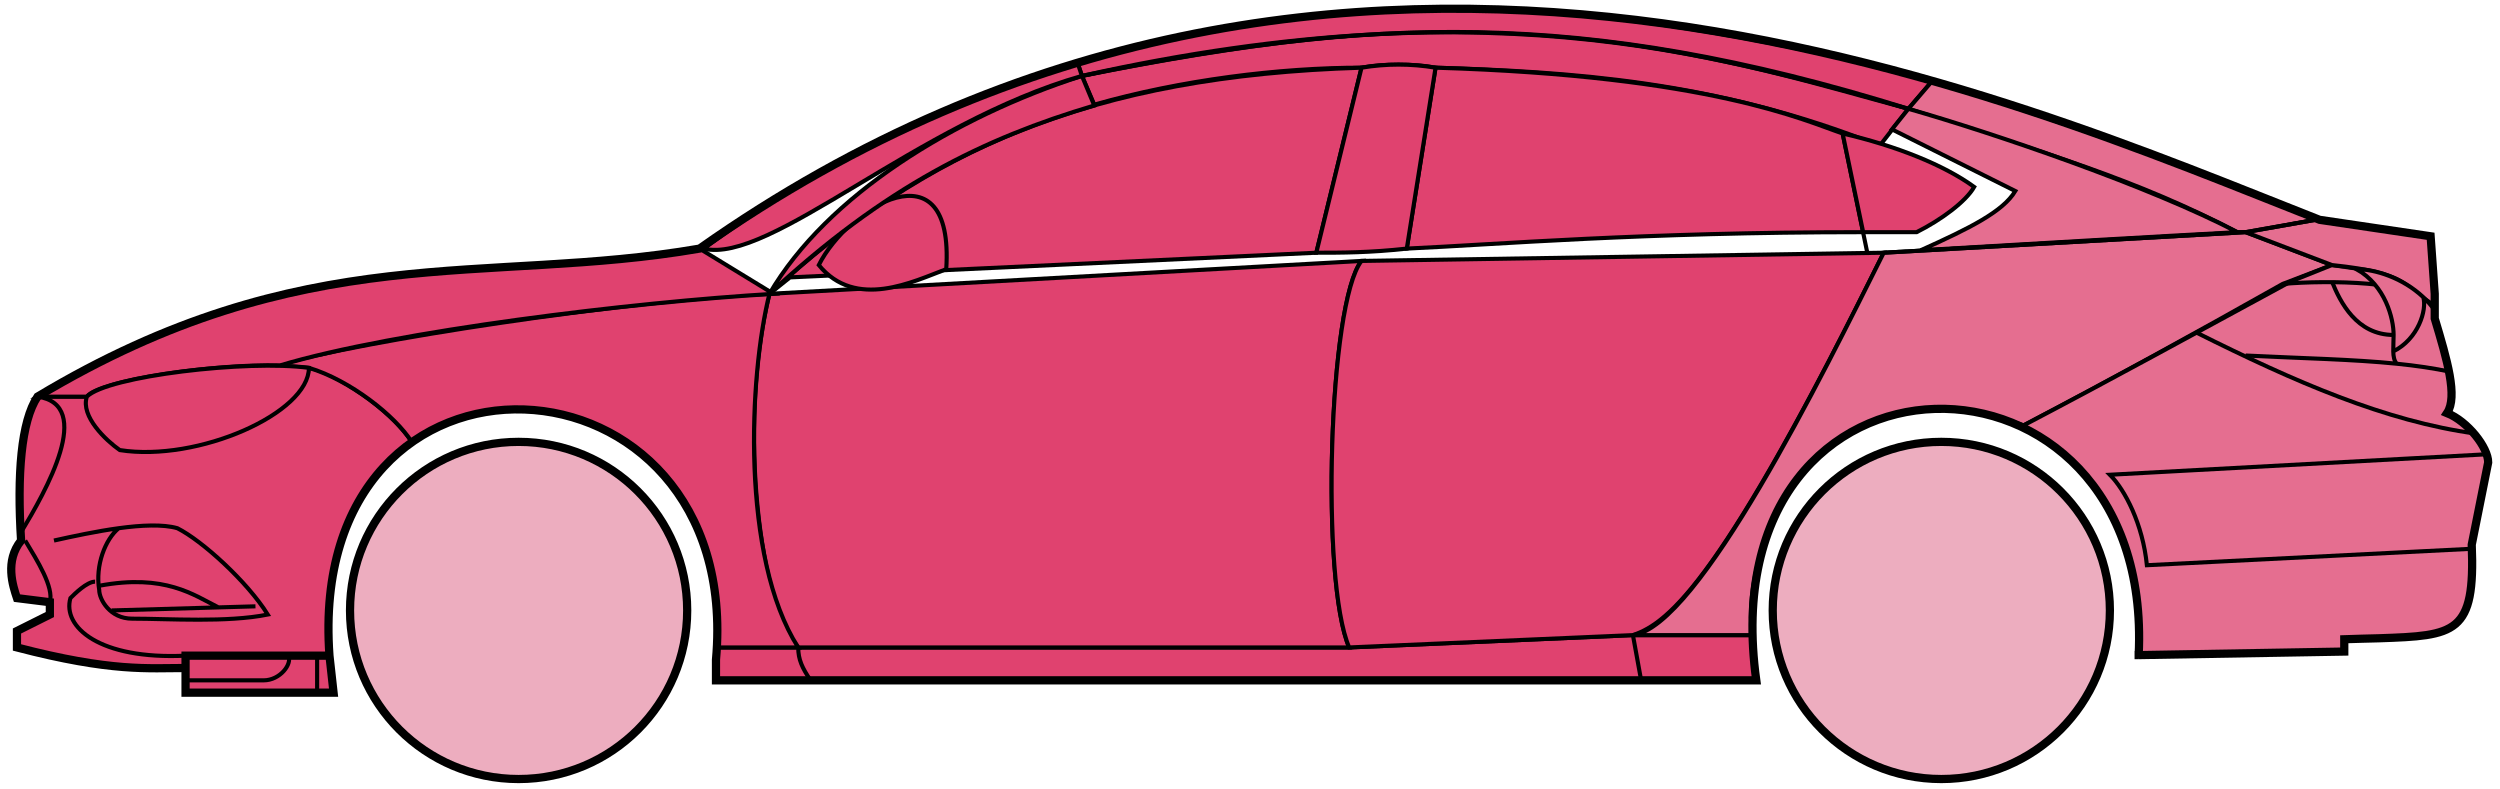 <svg width="304" height="96" viewBox="0 0 304 96" fill="none" xmlns="http://www.w3.org/2000/svg">
<circle cx="63.063" cy="74.23" r="20.5" fill="#EDADBF" stroke="black"/>
<circle cx="236.063" cy="74.23" r="20.5" fill="#EDADBF" stroke="black"/>
<path d="M133.062 12.73L131.562 9.23C171.562 1.23 193.062 1.73 232.062 13.23L228.562 17.73C208.562 9.73 190.562 8.73 174.562 8.23C172.062 7.73 168.062 7.73 165.562 8.23C155.562 8.23 143.562 9.73 133.062 12.73Z" fill="#E0426F" stroke="black" stroke-width="0.5"/>
<path d="M131.562 9.23L131.062 7.73C167.062 -3.27 199.562 0.73 235.062 9.73L232.062 13.23C192.062 0.73 166.062 2.23 131.562 9.23Z" fill="#E0426F" stroke="black" stroke-width="0.5"/>
<path d="M131.562 9.23C183.062 -2.27 211.562 7.73 232.062 13.23" stroke="black" stroke-width="0.5"/>
<path d="M171.063 30.23L174.563 8.23C208.063 9.23 219.563 14.73 224.063 16.23L226.546 28.23C199.556 28.23 182.061 29.73 171.063 30.23Z" fill="#E0426F"/>
<path d="M227.063 30.73L224.063 16.23C219.563 14.73 208.063 9.23 174.563 8.23L171.063 30.23C182.063 29.73 199.563 28.23 226.563 28.23" stroke="black" stroke-width="0.5"/>
<path d="M165.563 8.23C132.563 9.23 112.563 18.23 93.564 35.73L96.064 33.73L160.063 30.73L165.563 8.23Z" fill="#E0426F" stroke="black" stroke-width="0.5"/>
<path d="M240.062 22.73C236.395 20.063 230.562 17.73 224.062 16.23L226.562 28.23H233.062C236.062 26.73 239.062 24.498 240.062 22.73Z" fill="#E0426F" stroke="black" stroke-width="0.5"/>
<path d="M97.064 78.73H164.063L198.563 77.23H213.063L213.563 82.73H199.563H98.564H87.064V78.73H97.064Z" fill="#E0426F"/>
<path d="M97.064 78.73H164.063L198.563 77.23M97.064 78.73C97.064 80.23 97.564 81.23 98.564 82.73M97.064 78.73H87.064V82.73H98.564M198.563 77.23L199.563 82.73M198.563 77.23H213.063L213.563 82.73H199.563M199.563 82.73H98.564" stroke="black" stroke-width="0.5"/>
<path d="M97.063 78.73C92.564 74.23 89.564 52.23 93.563 35.73L165.563 31.73C161.563 36.73 160.563 70.73 164.063 78.73H97.063Z" fill="#E0426F" stroke="black" stroke-width="0.5"/>
<path d="M229.063 30.73L165.563 31.73C161.564 36.73 160.564 70.73 164.063 78.73L198.563 77.23C203.063 75.73 209.563 70.23 229.063 30.73Z" fill="#E0426F" stroke="black" stroke-width="0.5"/>
<path d="M171.063 30.23C166.563 30.73 163.063 30.73 160.063 30.73L165.563 8.23C168.563 7.73 171.563 7.73 174.563 8.23L171.063 30.23Z" fill="#E0426F" stroke="black" stroke-width="0.5"/>
<path d="M99.564 32.23C104.063 37.73 111.063 34.23 115.063 32.73C116.063 17.23 103.063 25.23 99.564 32.23Z" fill="#E0426F" stroke="black" stroke-width="0.5"/>
<path d="M235.062 9.73L232.062 13.23C249.062 18.73 259.562 21.73 272.062 28.23H273.562L281.562 26.73C266.562 20.23 259.062 17.73 235.062 9.73Z" fill="#E56E90" stroke="black" stroke-width="0.5"/>
<path d="M272.062 28.23C261.562 22.73 242.562 16.23 232.062 13.23L230.062 15.73L245.062 23.23C243.562 25.73 239.562 27.73 233.562 30.43C245.562 29.73 262.562 28.73 272.062 28.23Z" fill="#E56E90" stroke="black" stroke-width="0.5"/>
<path d="M277.563 34.53L283.562 32.23L273.062 28.23L229.062 30.73C221.562 45.73 206.562 76.23 198.562 77.23H213.062C211.562 66.23 221.062 42.73 246.063 51.73C256.563 46.23 266.563 40.73 277.563 34.53Z" fill="#E56E90" stroke="black" stroke-width="0.5"/>
<path d="M278.562 34.23C266.562 40.73 256.562 46.23 246.062 51.73C250.562 54.73 261.062 60.73 260.062 79.73L285.062 79.23V77.73C293.562 76.73 302.062 80.23 300.562 66.23L302.562 56.23C302.562 54.73 300.062 50.73 297.562 50.23C299.062 47.73 296.062 38.73 296.062 38.73V37.23L292.062 34.23L287.062 32.73L283.562 32.23L278.562 34.23Z" fill="#E56E90" stroke="black" stroke-width="0.5"/>
<path d="M281.562 26.73L273.062 28.23L283.562 32.23C293.062 33.23 292.06 34.73 296.056 37.15L295.562 28.73L281.562 26.73Z" fill="#E56E90"/>
<path d="M296.062 37.23L296.056 37.15M296.056 37.15L295.562 28.73L281.562 26.73L273.062 28.23L283.562 32.23C293.062 33.23 292.06 34.73 296.056 37.15Z" stroke="black" stroke-width="0.5"/>
<path d="M294.563 36.73C294.063 34.23 283.063 34.03 277.563 34.53" stroke="black" stroke-width="0.5"/>
<path d="M300.563 66.73L261.063 68.73C260.563 63.73 258.397 59.563 256.563 57.73L302.563 55.23M301.063 52.73C290.063 51.23 279.063 46.43 267.063 40.43M229.063 30.73L273.063 28.23L281.563 26.73" stroke="black" stroke-width="0.5"/>
<path d="M291.063 40.73C291.063 38.73 290.063 34.73 286.563 32.73C288.784 32.73 292.161 33.77 294.672 36.14C295.136 37.67 294.063 41.23 291.022 42.73C291.008 42.139 291.063 41.454 291.063 40.73Z" fill="#E56E90"/>
<path d="M273.063 43.23C280.059 43.58 286.076 43.685 291.457 44.23M298.063 45.23C295.96 44.779 293.767 44.464 291.457 44.23M296.063 37.73C295.646 37.145 295.176 36.615 294.672 36.14M291.457 44.23C291.13 43.885 291.036 43.362 291.022 42.73M291.022 42.73C291.008 42.139 291.063 41.454 291.063 40.73C291.063 38.73 290.063 34.73 286.563 32.73C288.784 32.73 292.161 33.77 294.672 36.14M291.022 42.73C294.063 41.23 295.136 37.67 294.672 36.14" stroke="black" stroke-width="0.5"/>
<path d="M291.063 40.73C286.563 40.73 284.563 36.73 283.563 34.23" stroke="black" stroke-width="0.5"/>
<path d="M133.062 12.83C119.562 16.83 107.562 22.73 93.561 35.73C100.562 23.73 116.062 14.23 131.562 9.23L133.062 12.83Z" fill="#E0426F" stroke="black" stroke-width="0.5"/>
<path d="M131.562 9.23C111.562 14.904 93.561 32.23 85.561 30.23C98.561 20.73 114.562 12.23 131.062 7.73L131.562 9.23Z" fill="#E0426F" stroke="black" stroke-width="0.5"/>
<path d="M10.562 48.23H4.562C2.062 52.23 2.062 62.23 2.562 65.73C1.062 66.73 1.062 71.23 2.062 72.73L6.062 73.23V74.73L2.062 76.73V78.73C6.062 79.73 14.562 81.73 22.562 81.23V79.73H40.062C39.395 71.23 41.062 60.73 50.062 53.73C47.562 49.73 40.562 45.23 37.562 44.73C27.562 43.73 12.562 46.23 10.562 48.23Z" fill="#E0426F" stroke="black" stroke-width="0.5"/>
<path d="M93.564 35.73C75.73 36.563 44.063 41.43 33.563 44.43L37.563 44.73C42.563 46.23 48.063 50.563 50.063 53.73C63.062 44.23 88.562 51.23 87.062 78.73H97.062C90.062 67.73 91.062 45.73 93.564 35.73Z" fill="#E0426F" stroke="black" stroke-width="0.5"/>
<path d="M10.562 48.23H4.562C37.062 28.73 59.062 34.73 85.061 30.23L94.062 35.73C77.062 36.73 48.062 40.23 34.062 44.43C26.061 44.23 12.062 46.23 10.562 48.23Z" fill="#E0426F" stroke="black" stroke-width="0.5"/>
<path d="M37.563 44.73C30.063 43.73 13.063 45.73 10.563 48.23C9.763 50.63 12.896 53.563 14.563 54.73C24.063 56.23 37.563 50.23 37.563 44.73Z" fill="#E0426F" stroke="black" stroke-width="0.5"/>
<path d="M4.562 48.23C11.562 49.23 5.562 59.73 2.562 64.73C2.062 57.73 2.562 52.23 4.562 48.23Z" fill="#E0426F" stroke="black" stroke-width="0.5"/>
<path d="M22.561 84.23V79.73H40.062L40.562 84.23H22.561Z" fill="#E0426F" stroke="black" stroke-width="0.5"/>
<path d="M3.063 65.73C4.563 68.23 6.563 71.396 6.063 73.23M22.564 79.73C12.063 80.23 7.563 76.23 8.563 72.73C9.063 72.23 10.563 70.73 11.563 70.73" stroke="black" stroke-width="0.5"/>
<path d="M32.563 74.73C30.064 70.73 24.564 65.73 21.564 64.23C19.813 63.73 17.188 63.855 14.438 64.23C12.813 65.563 11.563 68.73 12.063 71.73C12.063 72.896 13.371 75.23 16.064 75.23C20.564 75.23 27.564 75.73 32.563 74.73Z" fill="#E0426F"/>
<path d="M6.563 65.73C8.813 65.23 11.688 64.605 14.438 64.23M14.438 64.23C17.188 63.855 19.813 63.73 21.564 64.23C24.564 65.73 30.064 70.73 32.563 74.73C27.564 75.73 20.564 75.23 16.064 75.23C13.371 75.23 12.063 72.896 12.063 71.73C11.563 68.73 12.813 65.563 14.438 64.23Z" stroke="black" stroke-width="0.5"/>
<path d="M12.063 71.23C20.064 69.73 23.564 72.358 26.564 73.858M13.563 74.23L31.064 73.73" stroke="black" stroke-width="0.5"/>
<path d="M22.561 82.73H32.062C34.062 82.73 35.562 80.73 35.062 79.73M38.562 79.73V84.23" stroke="black" stroke-width="0.5"/>
<path d="M22.563 81.23C18.063 81.23 13.563 81.73 2.063 78.73V76.73L6.063 74.73V73.23L2.063 72.73C1.562 71.23 0.563 68.23 2.563 65.73C2.063 57.73 2.563 51.23 4.563 48.23C37.063 28.73 59.063 34.73 85.063 30.23C163.063 -24.77 245.063 12.23 282.063 26.73L295.563 28.73L296.063 35.73V38.73C297.562 43.73 298.897 48.23 297.563 50.23C300.063 51.23 302.563 54.396 302.563 56.23L300.563 66.23C301.015 77.078 298.607 77.302 289.276 77.614C288.285 77.648 286.216 77.682 285.063 77.73V79.23L260.063 79.661M22.563 81.23V84.23H40.562L40.063 79.73M22.563 81.23V79.73H40.063M40.063 79.73C37.063 38.23 90.563 41.23 87.063 80.23V82.73H213.563C207.563 39.23 262.063 39.23 260.063 79.661M259.562 79.661H260.063" stroke="black"/>
</svg>
